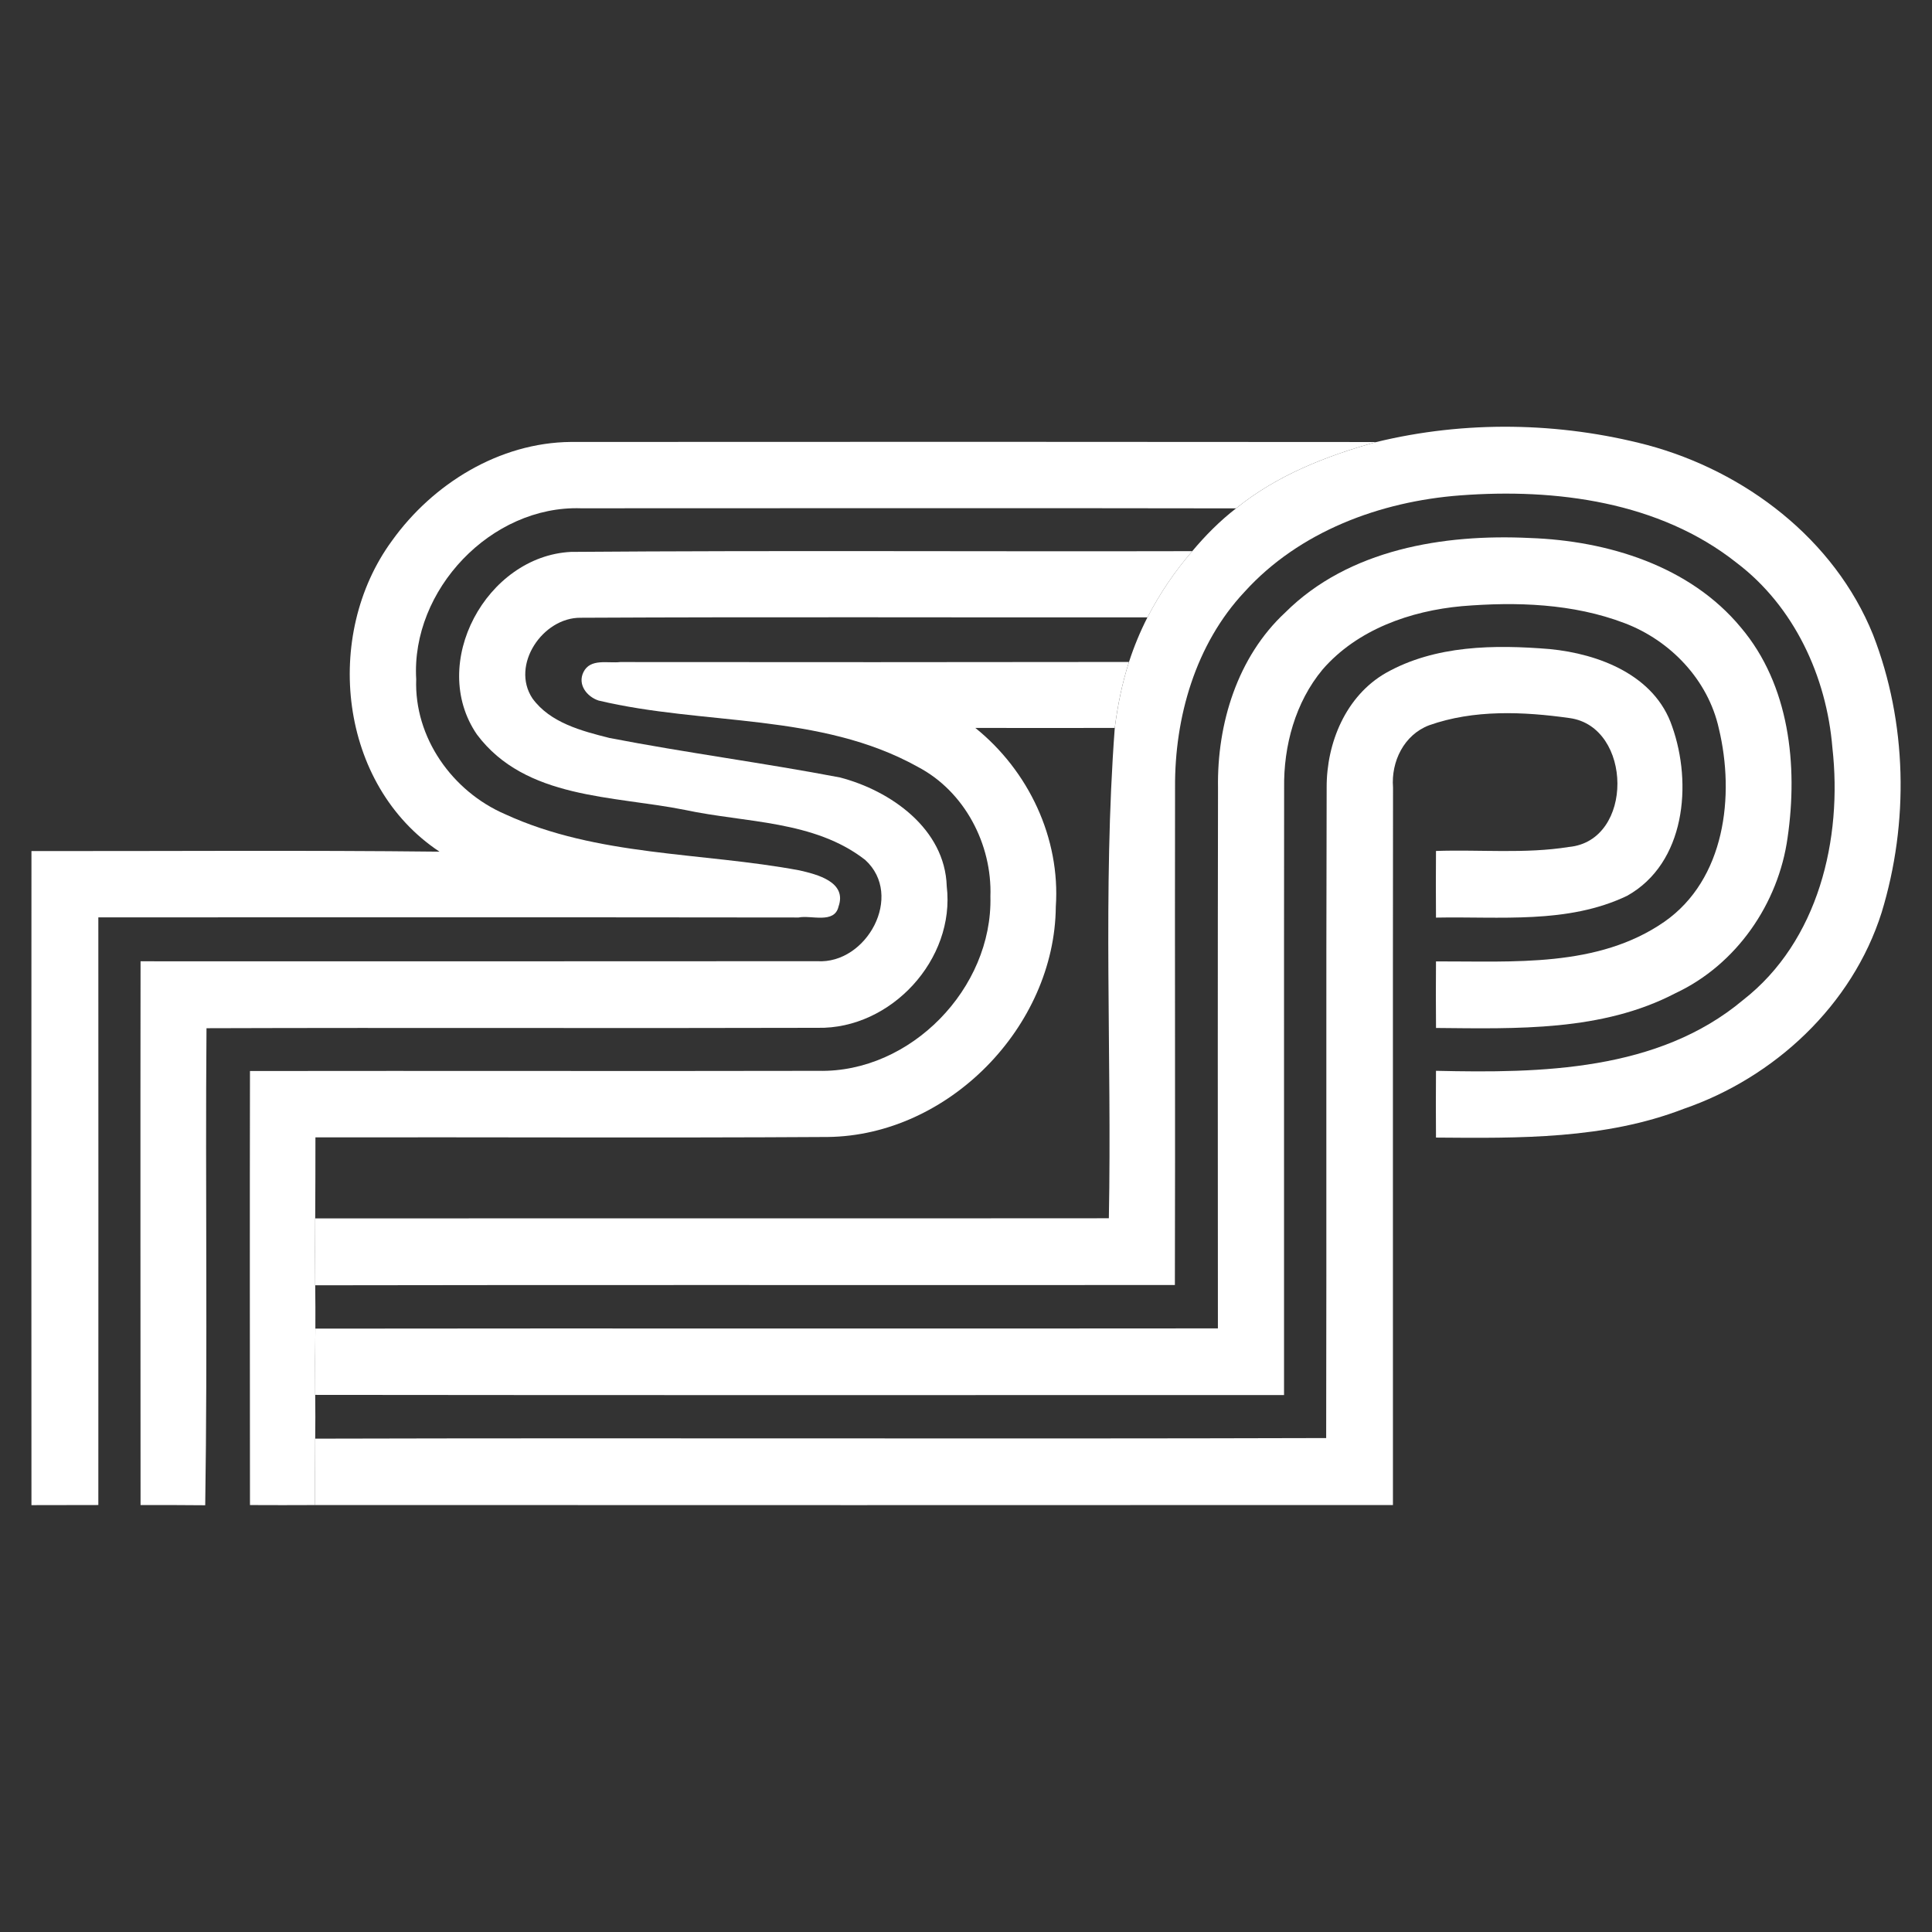 <?xml version="1.0" encoding="utf-8"?>
<!-- Generator: Adobe Illustrator 16.0.0, SVG Export Plug-In . SVG Version: 6.00 Build 0)  -->
<!DOCTYPE svg PUBLIC "-//W3C//DTD SVG 1.1//EN" "http://www.w3.org/Graphics/SVG/1.1/DTD/svg11.dtd">
<svg version="1.1" id="Layer_1" xmlns="http://www.w3.org/2000/svg" xmlns:xlink="http://www.w3.org/1999/xlink" x="0px" y="0px"
	 width="68px" height="68px" viewBox="0 0 68 68" enable-background="new 0 0 68 68" xml:space="preserve">
<rect x="0" y="0" width="68" height="68" fill="#333333" stroke="none"/>
<g>
	<path fill="#fff" d="M48.442,15.558c3.117-0.759,6.438-0.708,9.543,0.107c3.441,0.925,6.58,3.312,7.938,6.67
		c1.205,3.096,1.272,6.615,0.303,9.786c-1.032,3.259-3.765,5.806-6.969,6.908c-2.771,1.07-5.788,1.035-8.715,1.01
		c-0.006-0.783-0.006-1.566,0-2.35c3.7,0.086,7.82,0.014,10.809-2.492c2.653-2.068,3.505-5.667,3.143-8.882
		c-0.205-2.501-1.344-4.972-3.373-6.508c-2.717-2.152-6.365-2.625-9.727-2.371c-2.813,0.212-5.666,1.269-7.591,3.396
		c-1.723,1.837-2.462,4.412-2.445,6.891c-0.011,5.835,0.01,11.671-0.006,17.505c-10.086,0.01-20.168-0.01-30.257,0.01
		c-0.005-0.789-0.005-1.568,0-2.355c9.313-0.004,18.622,0.004,27.933-0.004c0.11-5.748-0.222-11.519,0.208-17.258
		c0.102-0.787,0.258-1.567,0.501-2.322c0.175-0.542,0.393-1.066,0.649-1.57c0.434-0.838,0.961-1.619,1.578-2.33
		c0.463-0.553,0.973-1.066,1.541-1.506C44.938,16.731,46.678,16.047,48.442,15.558z"/>
	<path fill="#fff" d="M45.235,21.559c2.234-2.228,5.58-2.771,8.612-2.623c2.73,0.095,5.632,0.979,7.426,3.149
		c1.713,2.023,2.013,4.861,1.644,7.398c-0.322,2.323-1.8,4.468-3.942,5.472c-2.589,1.353-5.596,1.251-8.432,1.226
		c-0.007-0.781-0.007-1.564-0.001-2.343c2.707-0.009,5.697,0.229,8.037-1.394c2.139-1.492,2.487-4.438,1.919-6.801
		c-0.378-1.712-1.704-3.099-3.319-3.711c-1.816-0.692-3.811-0.756-5.725-0.597c-1.81,0.164-3.684,0.822-4.904,2.23
		c-0.959,1.153-1.375,2.686-1.353,4.167c-0.008,7.127,0,14.246-0.003,21.369c-11.369,0-22.731,0.008-34.1-0.006
		c-0.005-0.775-0.005-1.551,0.006-2.332c10.585-0.014,21.178,0.004,31.766-0.008c-0.004-6.34-0.008-12.684,0.004-19.025
		C42.833,25.478,43.551,23.122,45.235,21.559z"/>
	<path fill="#fff" d="M48.774,23.688c1.742-0.984,3.83-1.002,5.771-0.843c1.737,0.169,3.701,0.92,4.309,2.723
		c0.715,2.012,0.469,4.811-1.582,5.96c-2.092,1.004-4.486,0.723-6.73,0.769c-0.006-0.784-0.006-1.563,0-2.346
		c1.559-0.054,3.131,0.107,4.68-0.141c2.301-0.218,2.24-4.232,0.025-4.536c-1.629-0.23-3.373-0.305-4.949,0.254
		c-0.885,0.338-1.34,1.279-1.268,2.189c-0.009,8.421,0,16.841-0.003,25.255c-12.648,0.006-25.292,0.004-37.938,0
		c0-0.777,0-1.559,0.005-2.336c11.863-0.031,23.724,0.014,35.583-0.021c0.017-7.631-0.007-15.266,0.017-22.897
		C46.688,26.146,47.368,24.497,48.774,23.688z"/>
</g>
<g>
	<path fill="#fff" d="M13.796,19.033c1.44-2.012,3.784-3.455,6.295-3.478c9.452-0.005,18.9-0.007,28.351,0.003
		c-1.765,0.489-3.504,1.173-4.938,2.335C35.82,17.879,28.138,17.89,20.45,17.89c-3.163-0.105-5.985,2.873-5.801,6.016
		c-0.074,2.056,1.271,3.948,3.127,4.75c3.246,1.495,6.919,1.334,10.366,1.979c0.613,0.141,1.677,0.404,1.372,1.271
		c-0.143,0.625-0.966,0.295-1.407,0.387c-8.216-0.011-16.431-0.005-24.646-0.005c0.003,6.895,0.003,13.79,0,20.684
		c-0.782,0.004-1.568,0.004-2.354,0.004c-0.004-7.674-0.004-15.348,0-23.021c4.789,0.005,9.574-0.033,14.362,0.021
		C11.927,27.631,11.355,22.363,13.796,19.033z"/>
	<path fill="#fff" d="M16.788,25.854c-1.723-2.507,0.336-6.278,3.304-6.429c7.293-0.056,14.583-0.008,21.873-0.026
		c-0.617,0.711-1.145,1.492-1.578,2.33c-6.65,0.008-13.301-0.02-19.953,0.014c-1.335-0.011-2.468,1.668-1.695,2.837
		c0.623,0.86,1.735,1.148,2.712,1.394c2.694,0.521,5.417,0.876,8.113,1.39c1.792,0.467,3.697,1.811,3.758,3.83
		c0.307,2.573-1.961,5.033-4.54,4.982c-7.169,0.021-14.344-0.01-21.514,0.014C7.223,41.785,7.309,47.387,7.223,52.98
		c-0.758-0.008-1.516-0.008-2.276-0.008c-0.002-6.379-0.008-12.76,0-19.138c7.941,0,15.875,0.004,23.816-0.003
		c1.744,0.108,3.066-2.31,1.689-3.565c-1.792-1.397-4.214-1.303-6.341-1.759C21.589,28,18.498,28.135,16.788,25.854z"/>
	<path fill="#fff" d="M20.535,23.658c0.241-0.496,0.861-0.305,1.295-0.356c5.966,0.006,11.937,0.006,17.906-0.003
		c-0.243,0.755-0.399,1.535-0.501,2.322c-1.637,0.003-3.271,0-4.906,0c1.873,1.507,2.996,3.876,2.832,6.291
		c-0.035,4.227-3.781,8.059-8.029,8.106c-6.008,0.037-12.019,0.002-18.03,0.014c-0.002,0.951,0,1.898-0.008,2.852
		c-0.005,0.787-0.005,1.566,0,2.355c0.008,0.51,0.008,1.02,0.006,1.525c-0.011,0.781-0.011,1.557-0.006,2.332
		c0.006,0.516,0.008,1.029,0,1.541c-0.005,0.777-0.005,1.559-0.005,2.336c-0.765,0.004-1.53,0.004-2.291,0
		c-0.003-5.092-0.009-10.186,0-15.277c6.669-0.01,13.336,0.008,20.009-0.006c3.245,0.074,6.133-2.907,6.052-6.134
		c0.064-1.838-0.908-3.702-2.556-4.565c-3.432-1.913-7.525-1.45-11.238-2.335C20.656,24.52,20.322,24.095,20.535,23.658z"/>
</g>
</svg>

